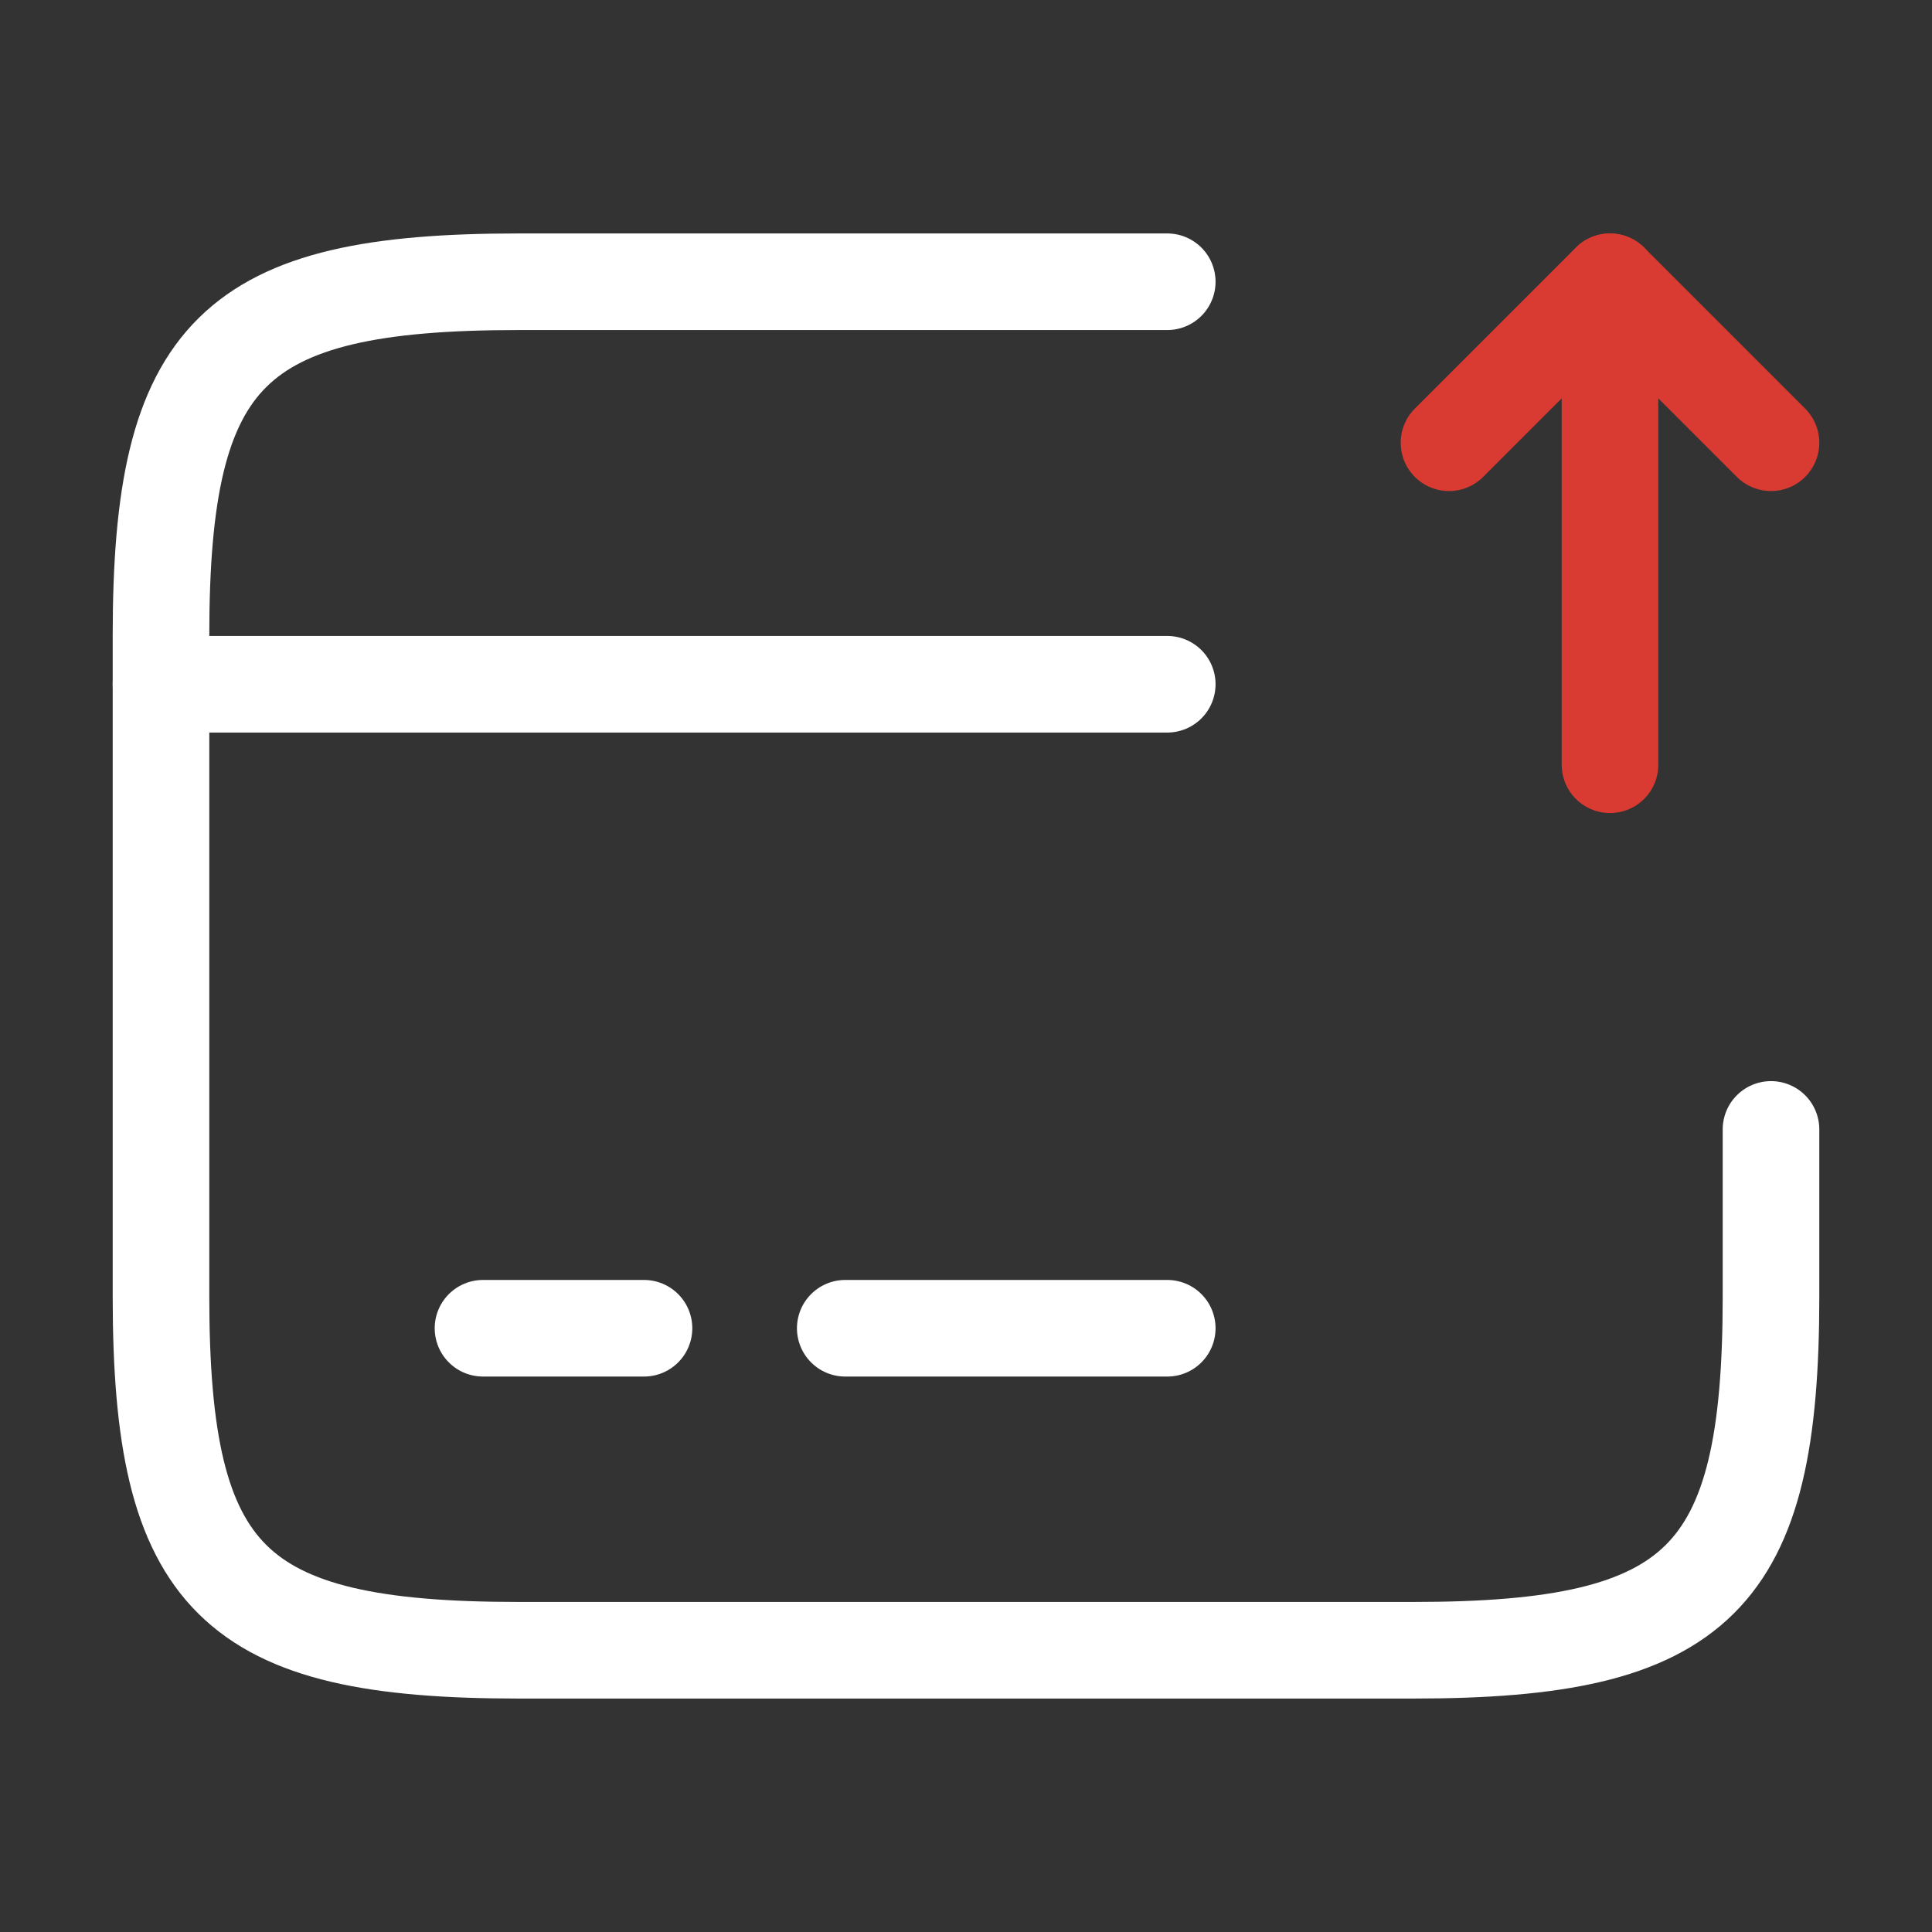 <svg width="60" height="60" viewBox="0 0 60 60" fill="none" xmlns="http://www.w3.org/2000/svg">
<rect x="0" y="0" width="60" height="60" fill="#333333" stroke="none"/>
<path d="M5 21.25H36.25" stroke="white" stroke-width="3" stroke-miterlimit="10" stroke-linecap="round" stroke-linejoin="round"/>
<path d="M15 41.25H20" stroke="white" stroke-width="3" stroke-miterlimit="10" stroke-linecap="round" stroke-linejoin="round"/>
<path d="M26.25 41.25H36.25" stroke="white" stroke-width="3" stroke-miterlimit="10" stroke-linecap="round" stroke-linejoin="round"/>
<path d="M55 35.075V40.275C55 49.05 52.775 51.25 43.9 51.25H16.1C7.225 51.25 5 49.05 5 40.275V19.725C5 10.95 7.225 8.75 16.1 8.75H36.25" stroke="white" stroke-width="3" stroke-linecap="round" stroke-linejoin="round"/>
<path d="M50 23.75V8.75L55 13.75" stroke="#D93A31" stroke-width="3" stroke-linecap="round" stroke-linejoin="round"/>
<path d="M50 8.75L45 13.75" stroke="#D93A31" stroke-width="3" stroke-linecap="round" stroke-linejoin="round"/>
</svg>
